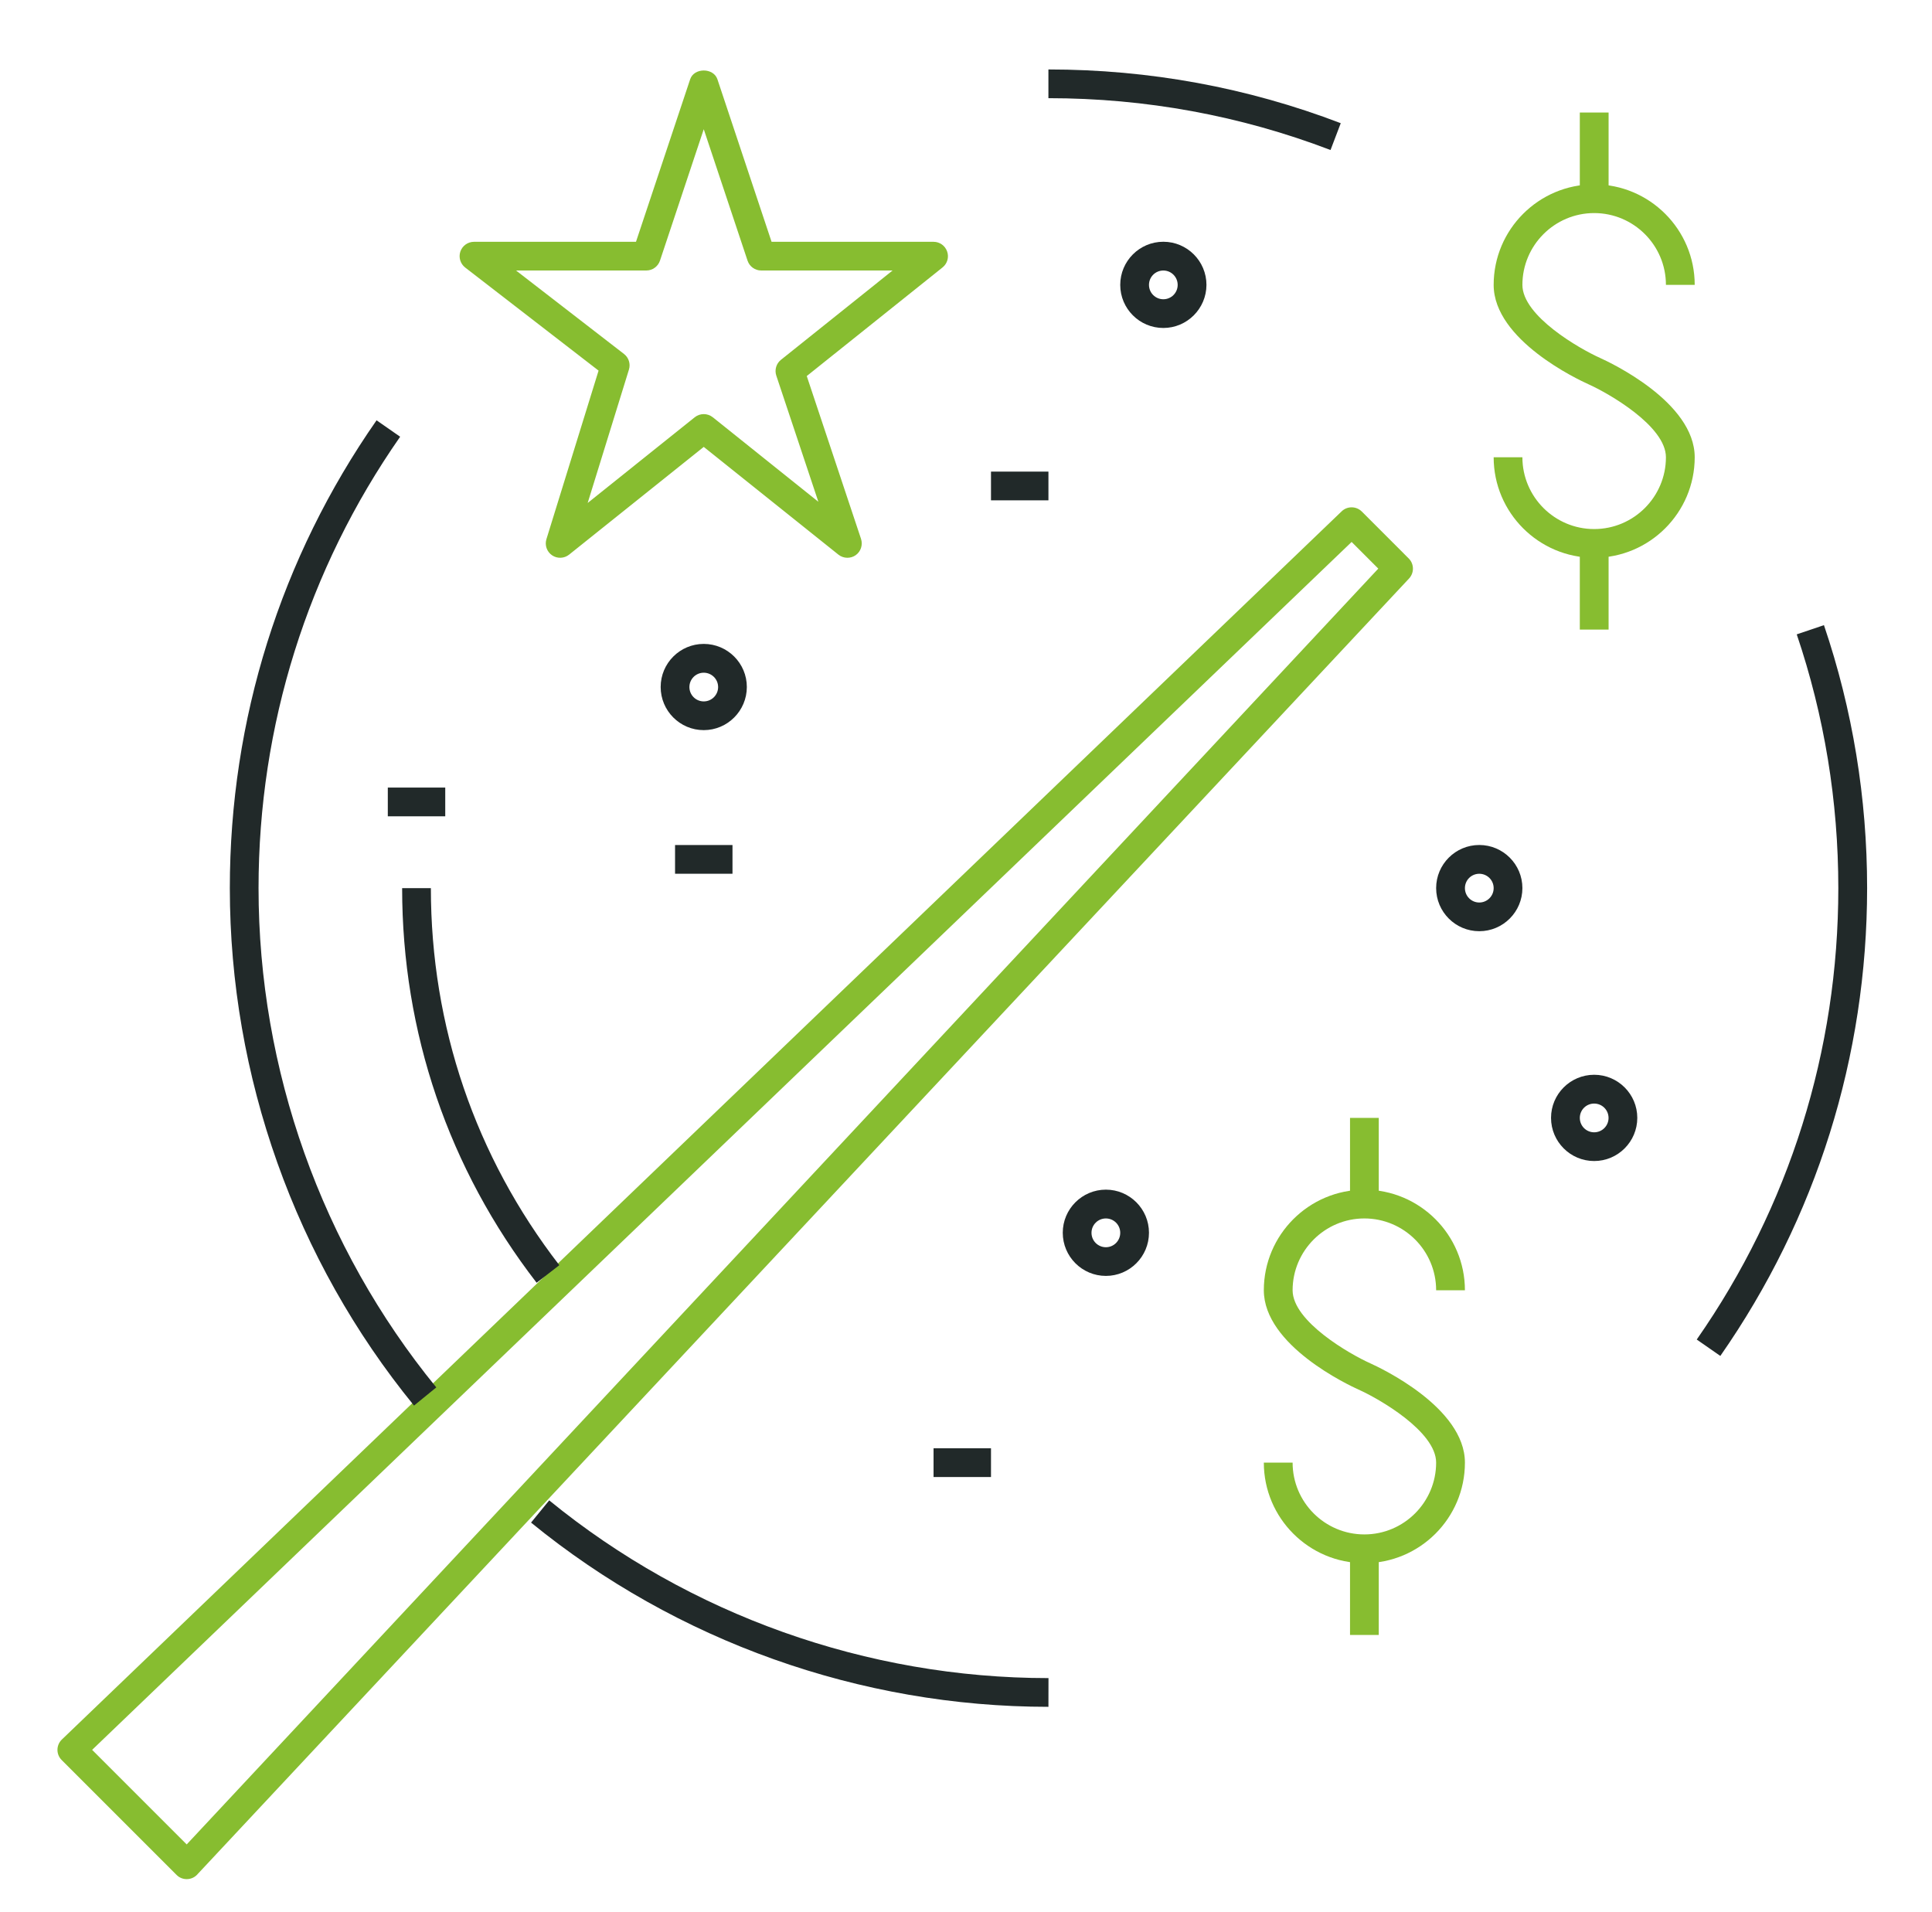 <?xml version="1.0" encoding="utf-8"?>
<!-- Generator: Adobe Illustrator 15.0.2, SVG Export Plug-In . SVG Version: 6.00 Build 0)  -->
<!DOCTYPE svg PUBLIC "-//W3C//DTD SVG 1.1//EN" "http://www.w3.org/Graphics/SVG/1.1/DTD/svg11.dtd">
<svg version="1.1" id="Layer_1" xmlns="http://www.w3.org/2000/svg" xmlns:xlink="http://www.w3.org/1999/xlink" x="0px" y="0px"
	 width="96px" height="95px" viewBox="0 0 96 95" enable-background="new 0 0 96 95" xml:space="preserve">
<path fill="#87BD30" d="M4.578,86.945l4.699,4.699l59.209-63.391l-1.325-1.325L4.578,86.945z M9.277,93.368
	c-0.184,0-0.365-0.068-0.504-0.209L3.064,87.45c-0.279-0.279-0.279-0.729,0-1.009l63.592-61.025c0.279-0.278,0.729-0.278,1.011,0
	L70,27.75c0.277,0.277,0.277,0.729,0,1.01L9.782,93.159C9.644,93.3,9.461,93.368,9.277,93.368"/>
<path fill="#87BD30" d="M25.643,13.441l5.363,4.146c0.236,0.182,0.334,0.491,0.246,0.776l-2.051,6.628l5.322-4.26
	c0.262-0.207,0.63-0.207,0.893,0l5.248,4.201l-2.091-6.271c-0.094-0.284-0.001-0.598,0.232-0.783l5.547-4.438h-6.529
	c-0.306,0-0.579-0.196-0.677-0.487L34.969,6.42l-2.176,6.533c-0.099,0.291-0.371,0.487-0.679,0.487L25.643,13.441L25.643,13.441
	L25.643,13.441z M42.105,27.714c-0.157,0-0.316-0.052-0.445-0.156l-6.691-5.353l-6.69,5.353c-0.243,0.195-0.589,0.209-0.847,0.033
	c-0.26-0.177-0.373-0.502-0.28-0.802l2.591-8.374l-6.628-5.122c-0.241-0.188-0.337-0.507-0.239-0.796
	c0.1-0.288,0.371-0.482,0.676-0.482h8.05l2.692-8.076c0.193-0.582,1.158-0.582,1.354,0l2.691,8.076h8.05
	c0.302,0,0.573,0.191,0.673,0.479c0.102,0.285,0.01,0.604-0.227,0.793l-6.748,5.398l2.697,8.091c0.098,0.301-0.01,0.631-0.269,0.812
	C42.392,27.673,42.248,27.714,42.105,27.714"/>
<path fill="#212929" d="M52.096,84.807c-9.35,0-18.479-3.252-25.708-9.154l0.902-1.104c6.977,5.693,15.787,8.831,24.809,8.831
	L52.096,84.807L52.096,84.807z"/>
<path fill="#212929" d="M85.482,67.372l-1.172-0.815c4.604-6.6,7.035-14.354,7.035-22.43c0-4.315-0.695-8.559-2.066-12.608
	l1.352-0.457c1.424,4.197,2.145,8.594,2.145,13.065C92.773,52.496,90.252,60.534,85.482,67.372"/>
<path fill="#212929" d="M66.113,7.454c-4.471-1.709-9.187-2.576-14.018-2.576V3.451c5.006,0,9.895,0.897,14.526,2.67L66.113,7.454z"
	/>
<path fill="#212929" d="M20.572,69.839c-5.902-7.229-9.152-16.36-9.152-25.711c0-8.369,2.521-16.406,7.291-23.244l1.172,0.816
	c-4.603,6.598-7.036,14.354-7.036,22.428c0,9.022,3.136,17.834,8.832,24.808L20.572,69.839z"/>
<path fill="#212929" d="M73.504,43.415c-0.395,0-0.713,0.318-0.713,0.713s0.318,0.715,0.713,0.715s0.715-0.32,0.715-0.715
	S73.898,43.415,73.504,43.415 M73.504,46.269c-1.182,0-2.143-0.961-2.143-2.142s0.961-2.142,2.143-2.142s2.143,0.961,2.143,2.142
	S74.686,46.269,73.504,46.269"/>
<path fill="#212929" d="M57.805,13.441c-0.393,0-0.713,0.319-0.713,0.714s0.32,0.714,0.713,0.714c0.395,0,0.713-0.319,0.713-0.714
	S58.198,13.441,57.805,13.441 M57.805,16.296c-1.182,0-2.141-0.96-2.141-2.141c0-1.182,0.959-2.143,2.141-2.143
	s2.143,0.961,2.143,2.143C59.945,15.336,58.984,16.296,57.805,16.296"/>
<path fill="#212929" d="M34.969,33.425c-0.393,0-0.713,0.318-0.713,0.713c0,0.394,0.32,0.713,0.713,0.713
	c0.393,0,0.714-0.319,0.714-0.713C35.683,33.743,35.361,33.425,34.969,33.425 M34.969,36.278c-1.182,0-2.141-0.961-2.141-2.143
	c0-1.181,0.959-2.141,2.141-2.141c1.181,0,2.141,0.96,2.141,2.141C37.109,35.317,36.149,36.278,34.969,36.278"/>
<path fill="#212929" d="M54.951,60.541c-0.395,0-0.715,0.318-0.715,0.714s0.32,0.716,0.715,0.716c0.393,0,0.713-0.32,0.713-0.716
	S55.344,60.541,54.951,60.541 M54.951,63.396c-1.182,0-2.143-0.961-2.143-2.144c0-1.181,0.961-2.142,2.143-2.142
	c1.18,0,2.141,0.961,2.141,2.142C57.092,62.436,56.131,63.396,54.951,63.396"/>
<path fill="#212929" d="M79.213,54.833c-0.395,0-0.713,0.317-0.713,0.713s0.318,0.715,0.713,0.715s0.715-0.319,0.715-0.715
	S79.607,54.833,79.213,54.833 M79.213,57.688c-1.182,0-2.143-0.961-2.143-2.144c0-1.181,0.961-2.142,2.143-2.142
	s2.143,0.961,2.143,2.142C81.355,56.727,80.395,57.688,79.213,57.688"/>
<path fill="#212929" d="M26.664,63.736c-4.371-5.66-6.682-12.44-6.682-19.608h1.428c0,6.851,2.206,13.328,6.383,18.735
	L26.664,63.736z"/>
<rect x="49.242" y="23.433" fill="#212929" width="2.854" height="1.427"/>
<rect x="33.543" y="41.987" fill="#212929" width="2.854" height="1.427"/>
<rect x="19.27" y="39.132" fill="#212929" width="2.854" height="1.428"/>
<rect x="46.388" y="71.96" fill="#212929" width="2.854" height="1.429"/>
<path fill="#87BD30" d="M79.213,27.714c-2.754,0-4.994-2.24-4.994-4.994h1.428c0,1.967,1.601,3.567,3.566,3.567
	c1.969,0,3.566-1.603,3.566-3.567c0-1.553-2.857-3.183-3.857-3.631c-0.48-0.216-4.703-2.187-4.703-4.934
	c0-2.755,2.24-4.995,4.994-4.995s4.996,2.24,4.996,4.995h-1.43c0-1.969-1.6-3.568-3.566-3.568c-1.966,0-3.566,1.602-3.566,3.568
	c0,1.552,2.857,3.182,3.859,3.63c0.48,0.217,4.703,2.187,4.703,4.935C84.209,25.472,81.967,27.714,79.213,27.714"/>
<rect x="78.5" y="5.591" fill="#87BD30" width="1.43" height="4.282"/>
<rect x="78.5" y="27" fill="#87BD30" width="1.43" height="4.282"/>
<g>
	<path fill="#87BD30" d="M67.795,77.669c-2.754,0-4.996-2.239-4.996-4.996h1.43c0,1.97,1.601,3.568,3.566,3.568
		c1.969,0,3.566-1.603,3.566-3.568c0-1.552-2.857-3.183-3.857-3.629c-0.48-0.218-4.705-2.188-4.705-4.935
		c0-2.756,2.242-4.996,4.996-4.996s4.996,2.24,4.996,4.996h-1.43c0-1.969-1.6-3.568-3.566-3.568c-1.966,0-3.566,1.604-3.566,3.568
		c0,1.552,2.857,3.182,3.859,3.63c0.479,0.216,4.703,2.188,4.703,4.934C72.793,75.43,70.549,77.669,67.795,77.669"/>
</g>
<rect x="67.082" y="55.545" fill="#87BD30" width="1.428" height="4.282"/>
<rect x="67.082" y="76.954" fill="#87BD30" width="1.428" height="4.282"/>
</svg>
